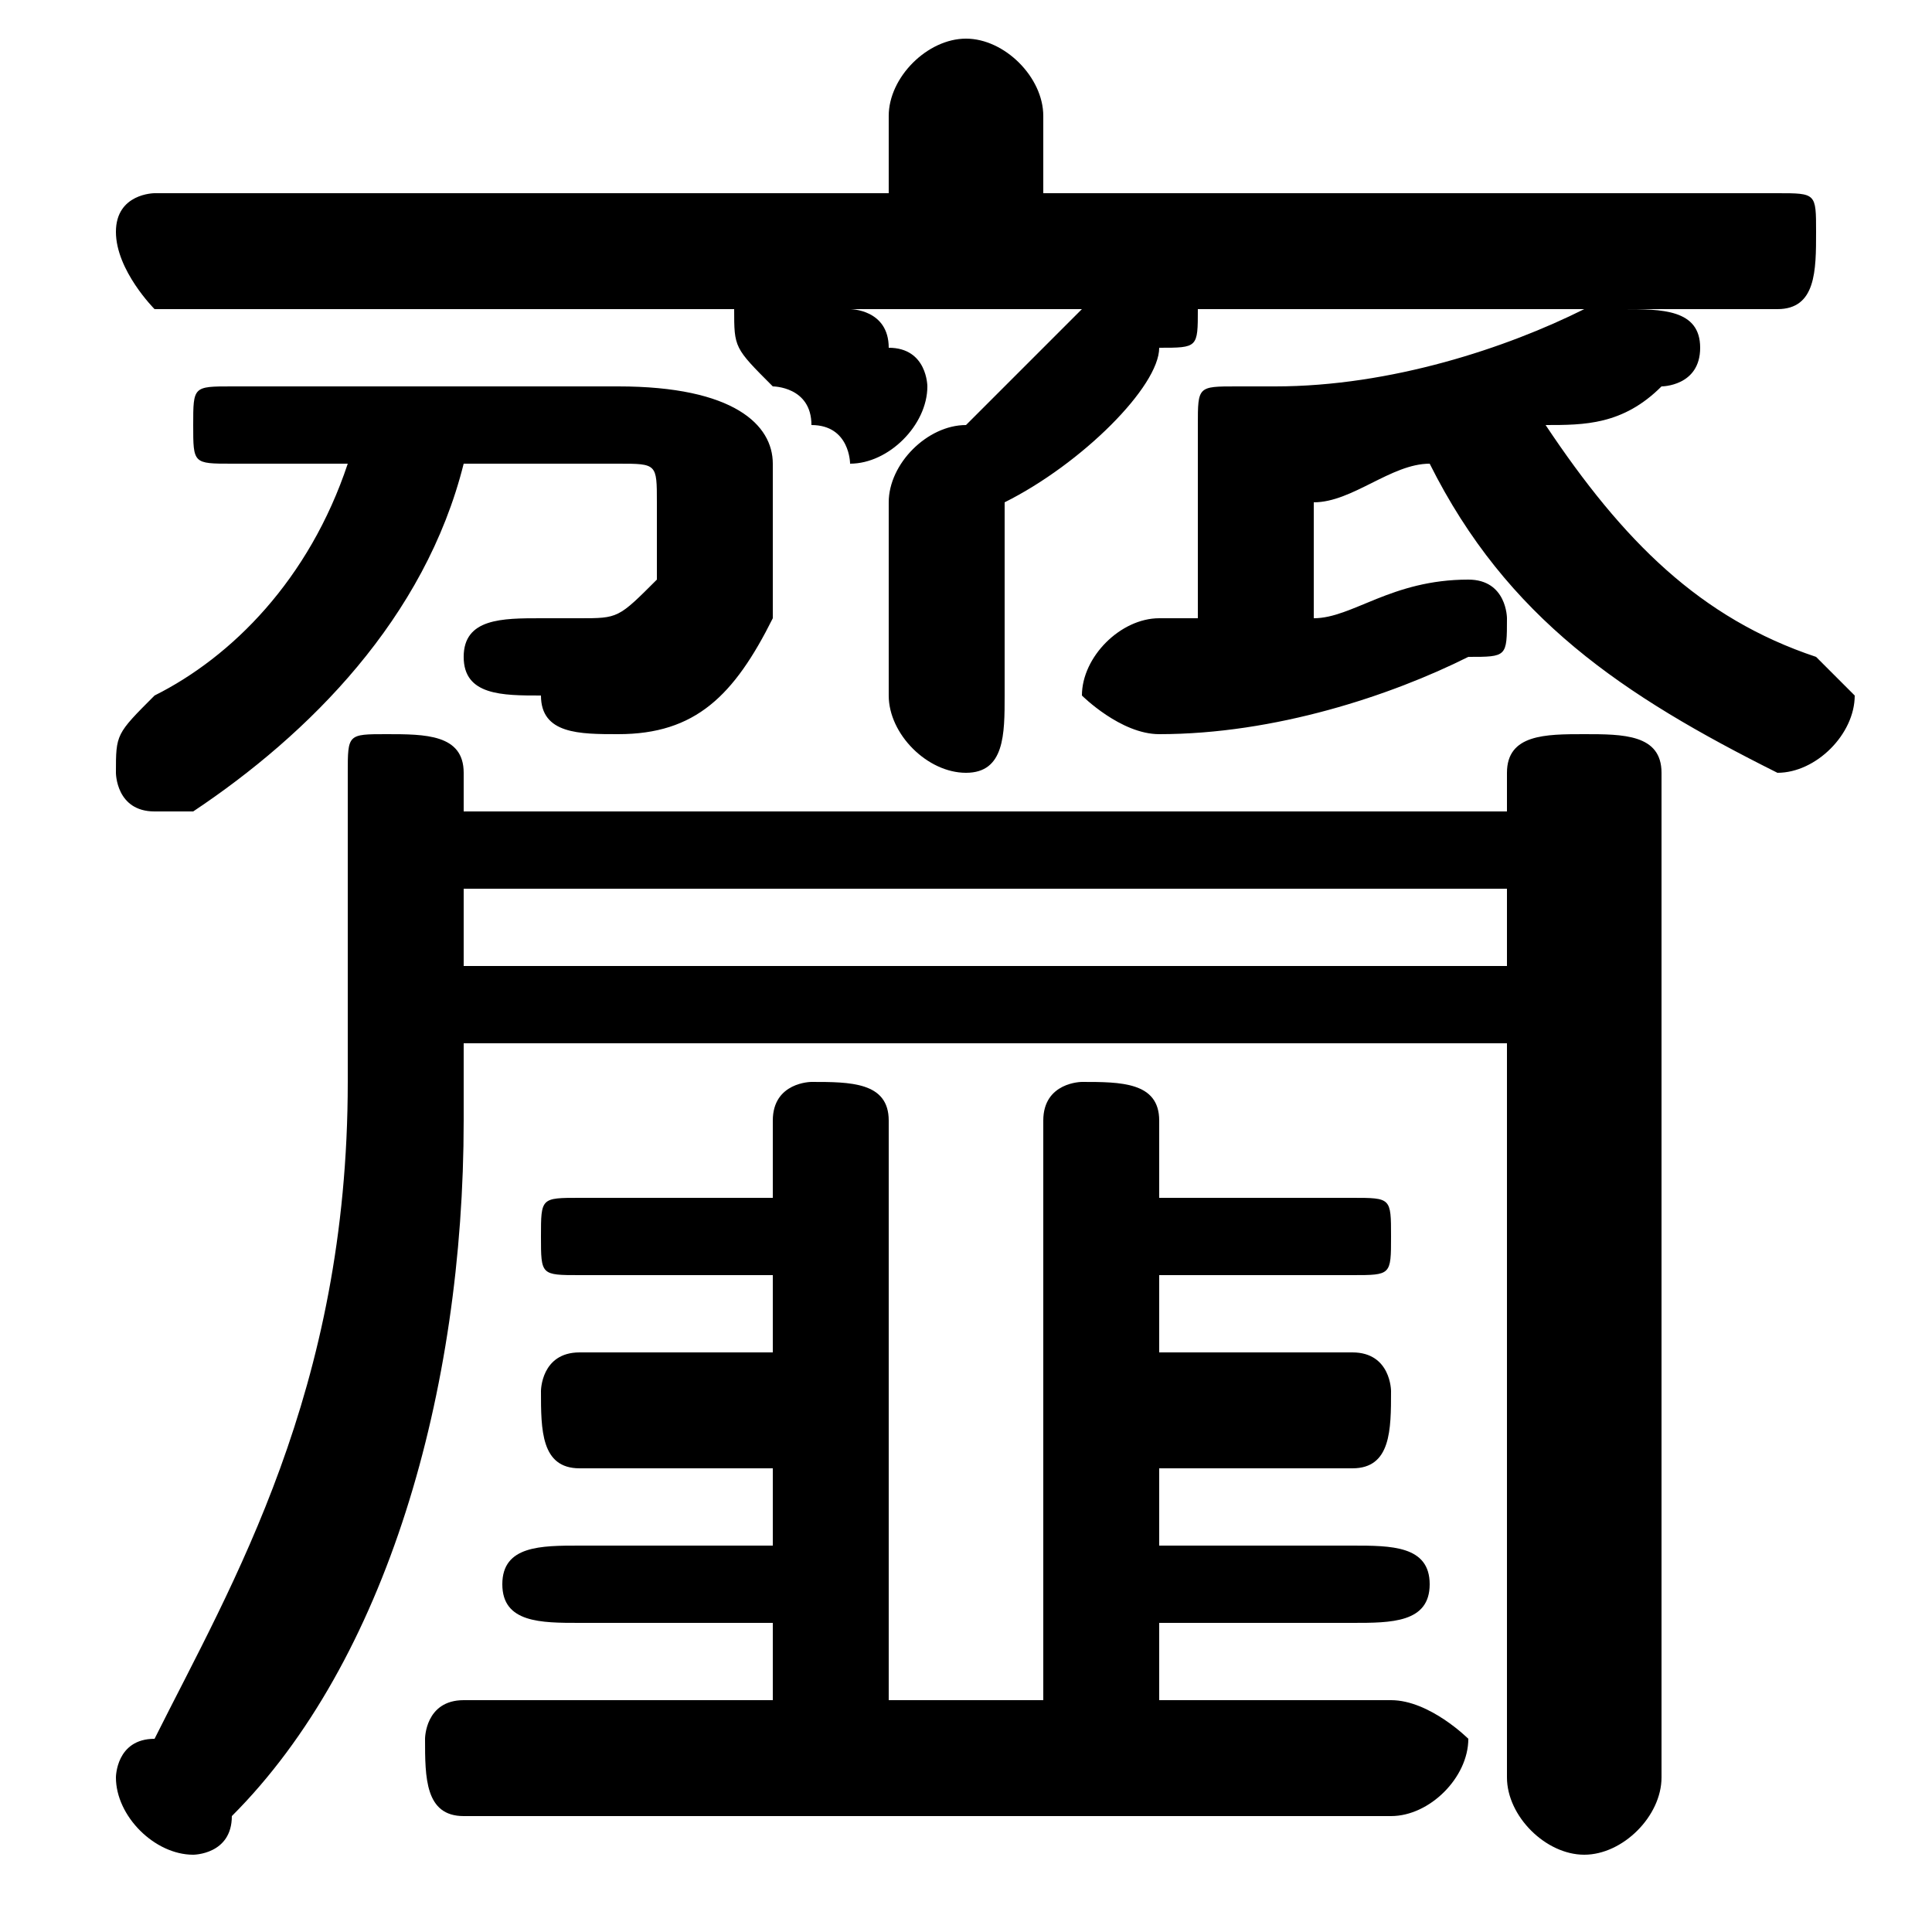 <svg xmlns="http://www.w3.org/2000/svg" viewBox="0 -44.0 50.0 50.0">
    <rect x="0" y="-44.0" width="50.0" height="50.0" fill="#808080" stroke="none"/>
    <g transform="scale(1, -1)">
        <!-- ボディの枠 -->
        <rect x="0" y="-6.0" width="50.0" height="50.0"
            stroke="white" fill="white"/>
        <!-- グリフ座標系の原点 -->
        <circle cx="0" cy="0" r="5" fill="white"/>
        <!-- グリフのアウトライン -->
        <g style="fill:black;stroke:#000000;stroke-width:0;stroke-linecap:round;stroke-linejoin:round;">
        <path d="M 9.0 32.0 C 8.0 29.0 6.0 27.0 4.0 26.0 C 3.0 25.0 3.0 25.0 3.0 24.0 C 3.0 24.0 3.0 23.0 4.0 23.0 C 4.0 23.0 5.0 23.0 5.0 23.0 C 8.0 25.0 11.0 28.0 12.0 32.0 L 16.0 32.0 C 17.0 32.0 17.0 32.0 17.0 31.0 C 17.0 30.0 17.0 30.0 17.0 29.0 C 16.0 28.0 16.0 28.0 15.0 28.0 C 15.0 28.0 15.0 28.0 14.0 28.0 C 13.0 28.0 12.0 28.0 12.0 27.0 C 12.0 26.0 13.0 26.0 14.0 26.0 C 14.0 25.0 15.0 25.0 16.0 25.0 C 18.0 25.0 19.0 26.0 20.0 28.0 C 20.0 29.0 20.0 30.0 20.0 32.0 C 20.0 33.0 19.0 34.0 16.0 34.0 L 6.0 34.0 C 5.0 34.0 5.0 34.0 5.0 33.0 C 5.0 32.0 5.0 32.0 6.0 32.0 Z M 21.0 36.0 L 28.0 36.0 C 28.0 36.0 28.0 36.0 28.0 36.0 C 27.0 35.0 26.0 34.0 25.0 33.0 C 25.0 33.0 25.0 33.0 25.0 33.0 C 24.0 33.0 23.0 32.0 23.0 31.0 L 23.0 26.0 C 23.0 25.0 24.0 24.0 25.0 24.0 C 26.0 24.0 26.0 25.0 26.0 26.0 L 26.0 31.0 C 28.0 32.0 30.0 34.0 30.0 35.0 C 31.0 35.0 31.0 35.0 31.0 36.0 C 31.0 36.0 30.0 36.0 30.0 36.0 L 46.0 36.0 C 47.0 36.0 47.0 37.0 47.0 38.0 C 47.0 39.0 47.0 39.0 46.0 39.0 L 27.0 39.0 L 27.0 41.0 C 27.0 42.0 26.0 43.0 25.0 43.0 C 24.0 43.0 23.0 42.0 23.0 41.0 L 23.0 39.0 L 4.0 39.0 C 4.0 39.0 3.0 39.0 3.0 38.0 C 3.0 37.0 4.0 36.0 4.0 36.0 L 20.0 36.0 C 19.0 36.0 19.0 36.0 19.0 36.0 C 19.0 35.0 19.0 35.0 20.0 34.0 C 20.0 34.0 21.0 34.0 21.0 33.0 C 22.0 33.0 22.0 32.0 22.0 32.0 C 23.0 32.0 24.0 33.0 24.0 34.0 C 24.0 34.0 24.0 35.0 23.0 35.0 C 23.0 36.0 22.0 36.0 22.0 36.0 Z M 39.0 23.0 L 12.0 23.0 L 12.0 24.0 C 12.0 25.0 11.0 25.0 10.0 25.0 C 9.0 25.0 9.0 25.0 9.0 24.0 L 9.0 16.0 C 9.0 8.0 6.0 3.0 4.0 -1.0 C 3.0 -1.0 3.0 -2.0 3.0 -2.0 C 3.0 -3.0 4.0 -4.0 5.0 -4.0 C 5.0 -4.0 6.0 -4.0 6.0 -3.0 C 10.0 1.0 12.0 8.0 12.0 15.0 L 12.0 17.0 L 39.0 17.0 L 39.0 -2.0 C 39.0 -3.0 40.0 -4.0 41.0 -4.0 C 42.0 -4.0 43.0 -3.0 43.0 -2.0 L 43.0 24.0 C 43.0 25.0 42.0 25.0 41.0 25.0 C 40.0 25.0 39.0 25.0 39.0 24.0 Z M 39.0 21.0 L 39.0 19.0 L 12.0 19.0 L 12.0 21.0 Z M 20.0 11.0 L 20.0 9.0 L 15.0 9.0 C 14.0 9.0 14.0 8.0 14.0 8.0 C 14.0 7.0 14.0 6.0 15.0 6.0 L 20.0 6.0 L 20.0 4.0 L 15.0 4.0 C 14.0 4.0 13.0 4.0 13.0 3.0 C 13.0 2.0 14.0 2.0 15.0 2.0 L 20.0 2.0 L 20.0 -0.0 L 12.0 -0.0 C 11.0 -0.0 11.0 -1.0 11.0 -1.0 C 11.0 -2.0 11.0 -3.0 12.0 -3.0 L 36.0 -3.0 C 37.0 -3.0 38.0 -2.0 38.0 -1.0 C 38.0 -1.0 37.0 -0.0 36.0 -0.0 L 30.0 -0.0 L 30.0 2.0 L 35.0 2.0 C 36.0 2.0 37.0 2.0 37.0 3.0 C 37.0 4.0 36.0 4.0 35.0 4.0 L 30.0 4.0 L 30.0 6.0 L 35.0 6.0 C 36.0 6.0 36.0 7.0 36.0 8.0 C 36.0 8.0 36.0 9.0 35.0 9.0 L 30.0 9.0 L 30.0 11.0 L 35.0 11.0 C 36.0 11.0 36.0 11.0 36.0 12.0 C 36.0 13.0 36.0 13.0 35.0 13.0 L 30.0 13.0 L 30.0 15.0 C 30.0 16.0 29.0 16.0 28.0 16.0 C 28.0 16.0 27.0 16.0 27.0 15.0 L 27.0 -0.0 L 23.0 -0.0 L 23.0 15.0 C 23.0 16.0 22.0 16.0 21.0 16.0 C 21.0 16.0 20.0 16.0 20.0 15.0 L 20.0 13.0 L 15.0 13.0 C 14.0 13.0 14.0 13.0 14.0 12.0 C 14.0 11.0 14.0 11.0 15.0 11.0 Z M 34.0 31.0 C 35.0 31.0 36.0 32.0 37.0 32.0 C 39.0 28.0 42.0 26.0 46.0 24.0 C 46.0 24.0 46.0 24.0 46.0 24.0 C 47.0 24.0 48.0 25.0 48.0 26.0 C 48.0 26.0 47.0 27.0 47.0 27.0 C 44.0 28.0 42.0 30.0 40.0 33.0 C 41.0 33.0 42.0 33.0 43.0 34.0 C 43.0 34.0 44.0 34.0 44.0 35.0 C 44.0 36.0 43.0 36.0 42.0 36.0 C 42.0 36.0 42.0 36.0 41.0 36.0 C 39.0 35.0 36.0 34.0 33.0 34.0 C 33.0 34.0 33.0 34.0 32.0 34.0 C 31.0 34.0 31.0 34.0 31.0 33.0 L 31.0 28.0 C 30.0 28.0 30.0 28.0 30.0 28.0 C 29.0 28.0 28.0 27.0 28.0 26.0 C 28.0 26.0 29.0 25.0 30.0 25.0 C 33.0 25.0 36.0 26.0 38.0 27.0 C 39.0 27.0 39.0 27.0 39.0 28.0 C 39.0 28.0 39.0 29.0 38.0 29.0 C 36.0 29.0 35.0 28.0 34.0 28.0 Z"/>
    </g>
    </g>
</svg>
